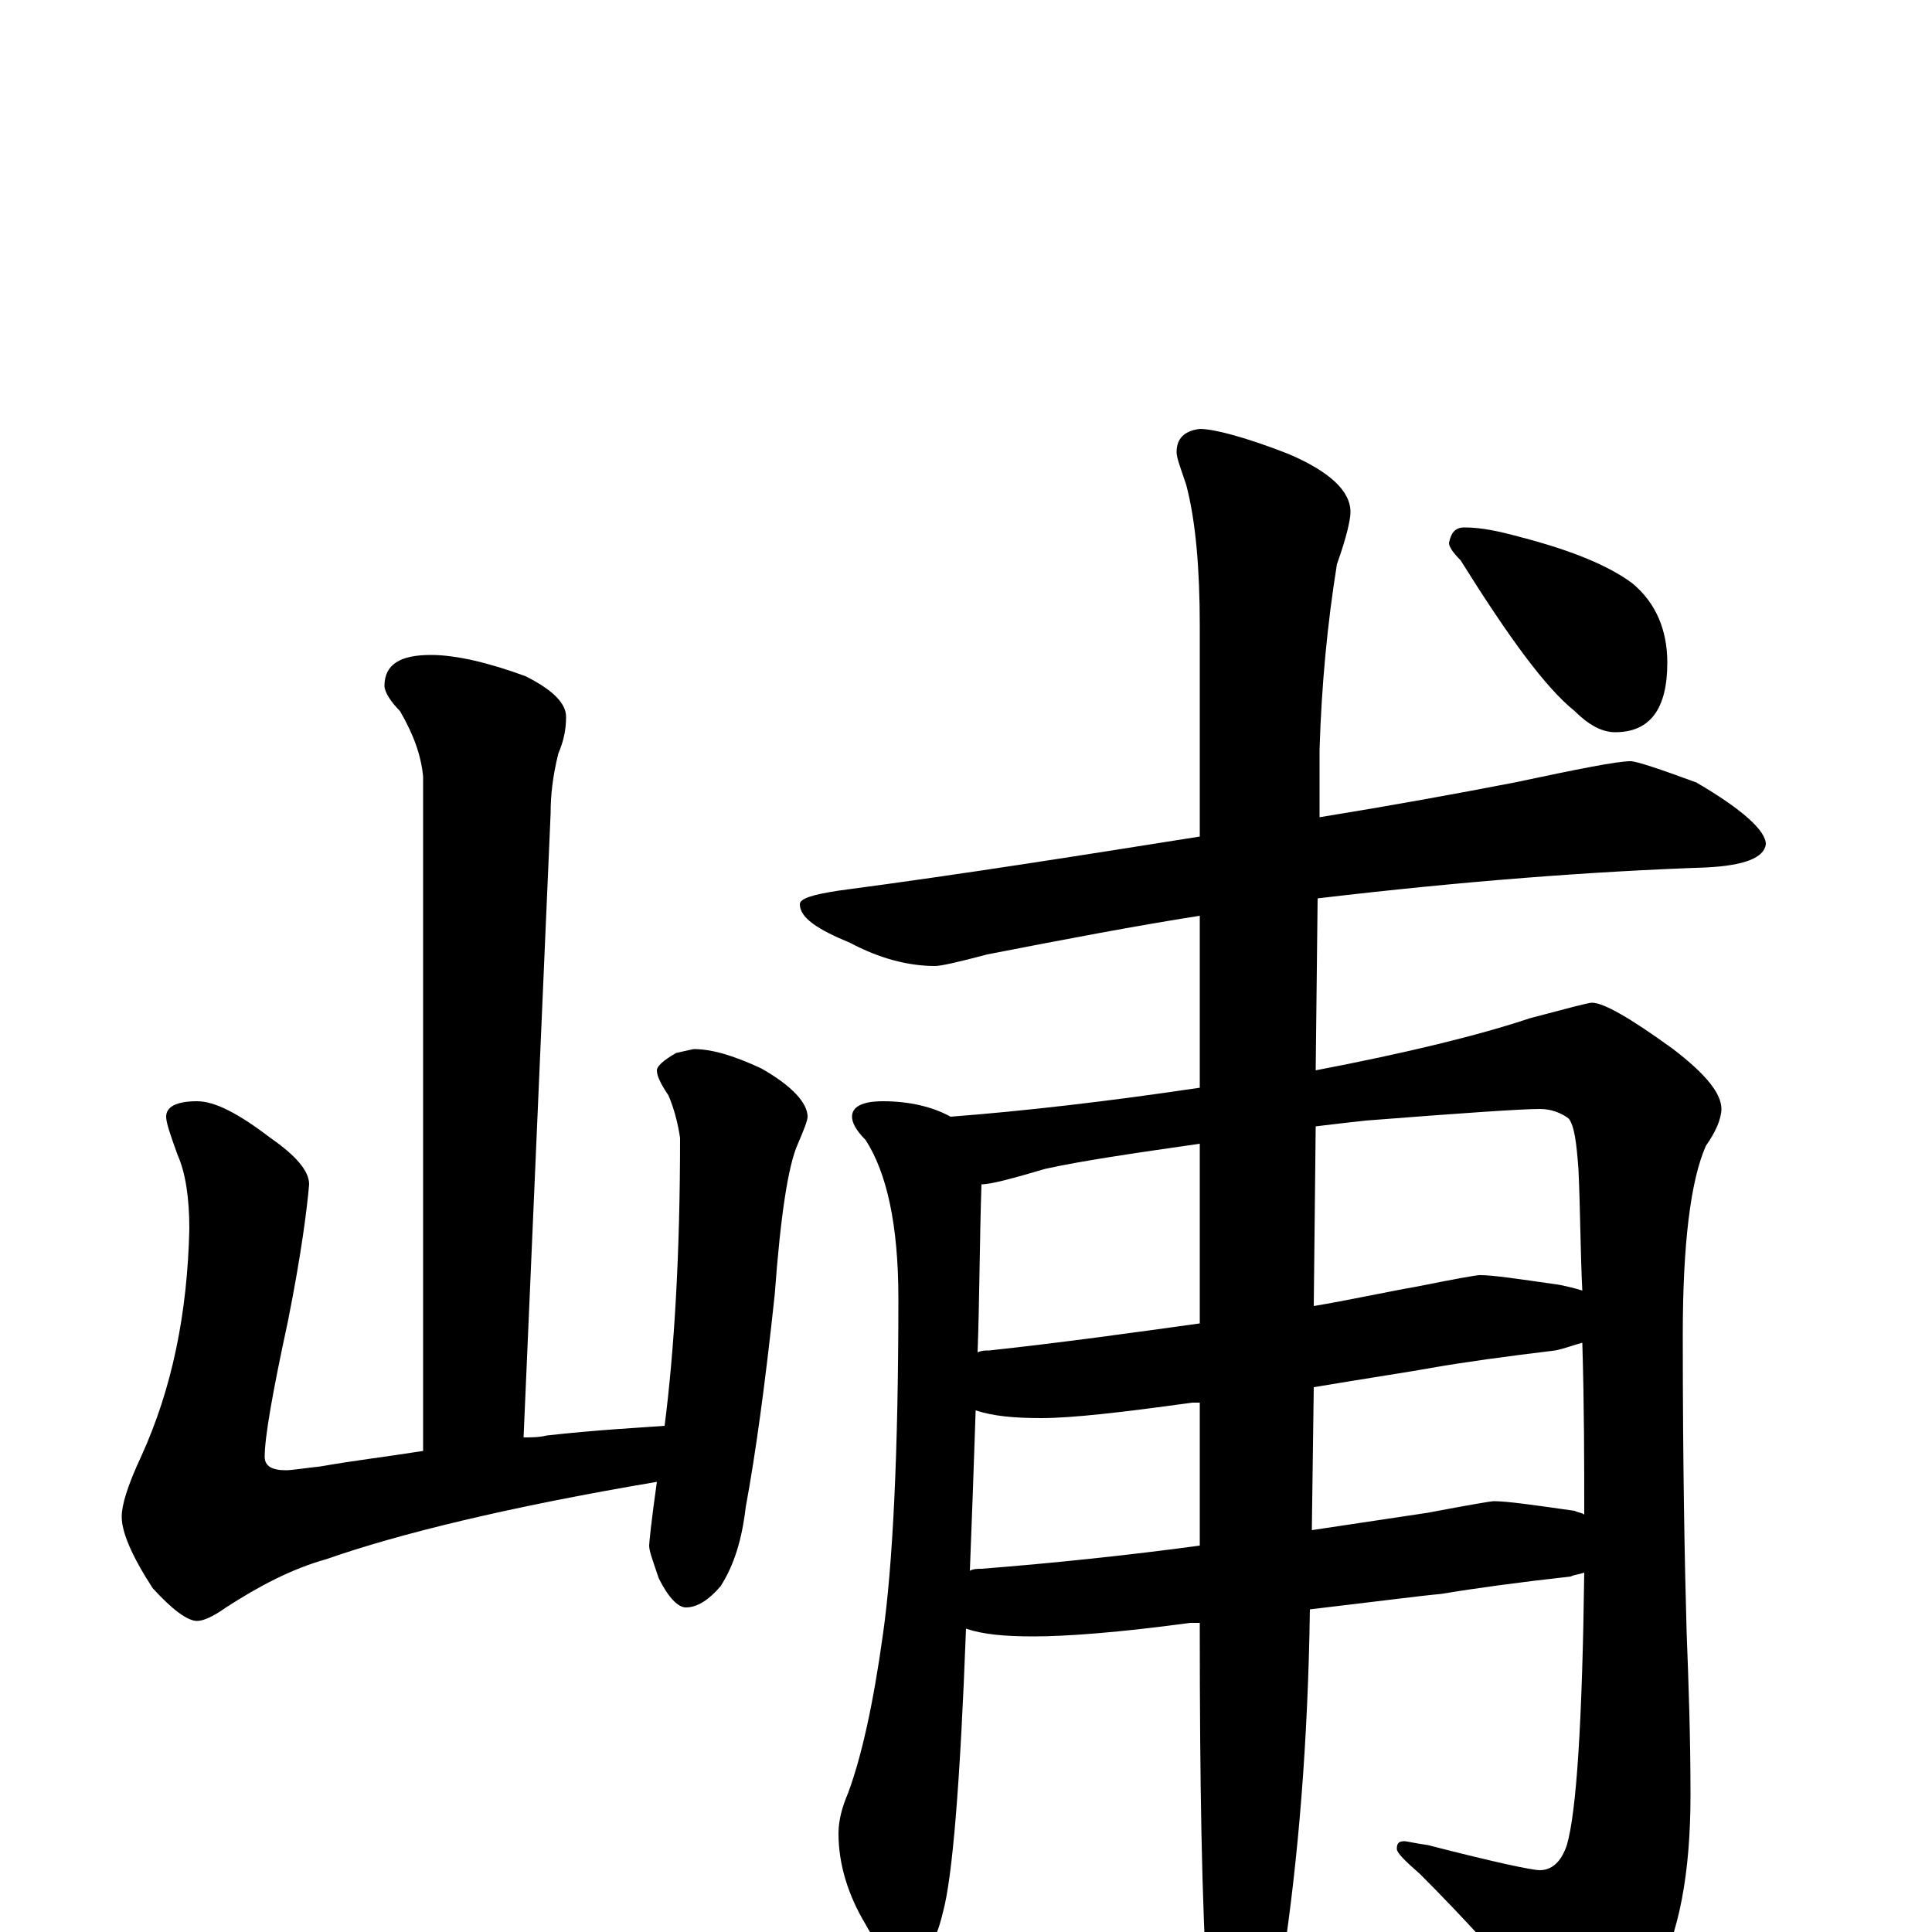 <?xml version="1.0" encoding="utf-8" ?>
<!DOCTYPE svg PUBLIC "-//W3C//DTD SVG 1.1//EN" "http://www.w3.org/Graphics/SVG/1.1/DTD/svg11.dtd">
<svg version="1.1" id="Layer_1" xmlns="http://www.w3.org/2000/svg" xmlns:xlink="http://www.w3.org/1999/xlink" x="0px" y="145px" width="1000px" height="1000px" viewBox="0 0 1000 1000" enable-background="new 0 0 1000 1000" xml:space="preserve">
<g id="Layer_1">
<path id="glyph" transform="matrix(1 0 0 -1 0 1000)" d="M223,661C236,661 253,657 272,650C286,643 293,636 293,629C293,623 292,617 289,610C286,598 285,588 285,579l-14,-323C275,256 279,256 283,257C310,260 331,261 344,262C349,301 352,351 352,411C351,418 349,426 346,433C342,439 340,443 340,446C340,448 343,451 350,455l9,2C368,457 379,454 394,447C410,438 418,429 418,422C418,420 416,415 413,408C408,397 404,371 401,330C396,283 391,247 386,220C384,203 380,190 373,179C367,172 361,168 355,168C351,168 346,173 341,183C338,192 336,197 336,200C336,201 337,212 340,233C263,220 206,206 169,193C151,188 134,179 117,168C110,163 105,161 102,161C97,161 89,167 79,178C68,195 63,207 63,215C63,221 66,231 73,246C89,281 97,320 98,364C98,380 96,393 92,402C88,413 86,419 86,422C86,427 91,430 102,430C111,430 123,424 140,411C153,402 160,394 160,387C159,375 156,351 149,316C141,279 137,256 137,246C137,241 141,239 148,239C151,239 157,240 166,241C183,244 200,246 219,249l0,349C218,609 214,620 207,632C202,637 199,642 199,645C199,656 207,661 223,661M844,606C847,606 859,602 878,595C902,581 914,570 914,563C913,556 903,552 883,551C825,549 758,544 682,535l-1,-89C728,455 765,464 792,473C811,478 822,481 824,481C830,481 844,473 866,457C883,444 891,434 891,426C891,421 888,414 883,407C875,389 871,356 871,309C871,241 872,190 873,155C874,129 875,101 875,71C875,30 869,-1 857,-23C843,-46 831,-58 820,-58C815,-58 810,-54 804,-46C780,-17 757,8 735,30C727,37 723,41 723,43C723,46 724,47 727,47C728,47 732,46 739,45C774,36 793,32 797,32C803,32 808,36 811,45C816,62 819,109 820,186C817,185 815,185 813,184C786,181 764,178 746,175C735,174 712,171 678,167C677,98 672,38 664,-15C655,-49 648,-66 641,-66C634,-66 629,-54 625,-31C622,15 621,78 621,157l0,3C620,160 618,160 616,160C579,155 552,153 535,153C520,153 509,154 500,157C497,77 493,28 488,10C484,-7 478,-15 469,-15C462,-15 455,-9 448,4C439,19 434,35 434,51C434,58 436,65 439,72C446,91 452,118 457,154C462,189 465,247 465,328C465,366 459,393 448,410C443,415 441,419 441,422C441,427 446,430 457,430C471,430 483,427 492,422C531,425 574,430 621,437l0,89C589,521 552,514 511,506C496,502 487,500 484,500C470,500 455,504 440,512C423,519 414,525 414,532C414,535 421,537 434,539C502,548 564,558 621,567l0,109C621,705 619,730 614,749C611,758 609,763 609,766C609,773 613,777 621,778C628,778 644,774 667,765C688,756 699,746 699,735C699,731 697,722 692,708C687,677 684,645 683,612l0,-35C720,583 753,589 784,595C817,602 837,606 844,606M502,187C504,188 506,188 508,188C546,191 584,195 621,200l0,74C620,274 618,274 617,274C581,269 555,266 539,266C525,266 514,267 505,270C504,240 503,212 502,187M680,282l-1,-74C699,211 719,214 739,217C760,221 772,223 773,223C780,223 794,221 815,218C817,217 819,217 820,216C820,242 820,272 819,305C815,304 810,302 805,301C780,298 758,295 741,292C730,290 710,287 680,282M506,300C508,301 510,301 512,301C549,305 585,310 621,315l0,93C586,403 559,399 541,395C524,390 513,387 508,387C507,356 507,327 506,300M681,417l-1,-93C698,327 716,331 733,334C753,338 764,340 766,340C773,340 786,338 807,335C812,334 816,333 819,332C818,352 818,373 817,395C816,408 815,417 812,421C808,424 803,426 797,426C788,426 758,424 707,420C698,419 689,418 681,417M758,727C767,727 776,725 787,722C814,715 833,707 845,698C857,688 863,674 863,657C863,633 854,621 836,621C829,621 822,625 815,632C800,644 781,670 756,710C752,714 750,717 750,719C751,724 753,727 758,727z"/>
</g>
</svg>
